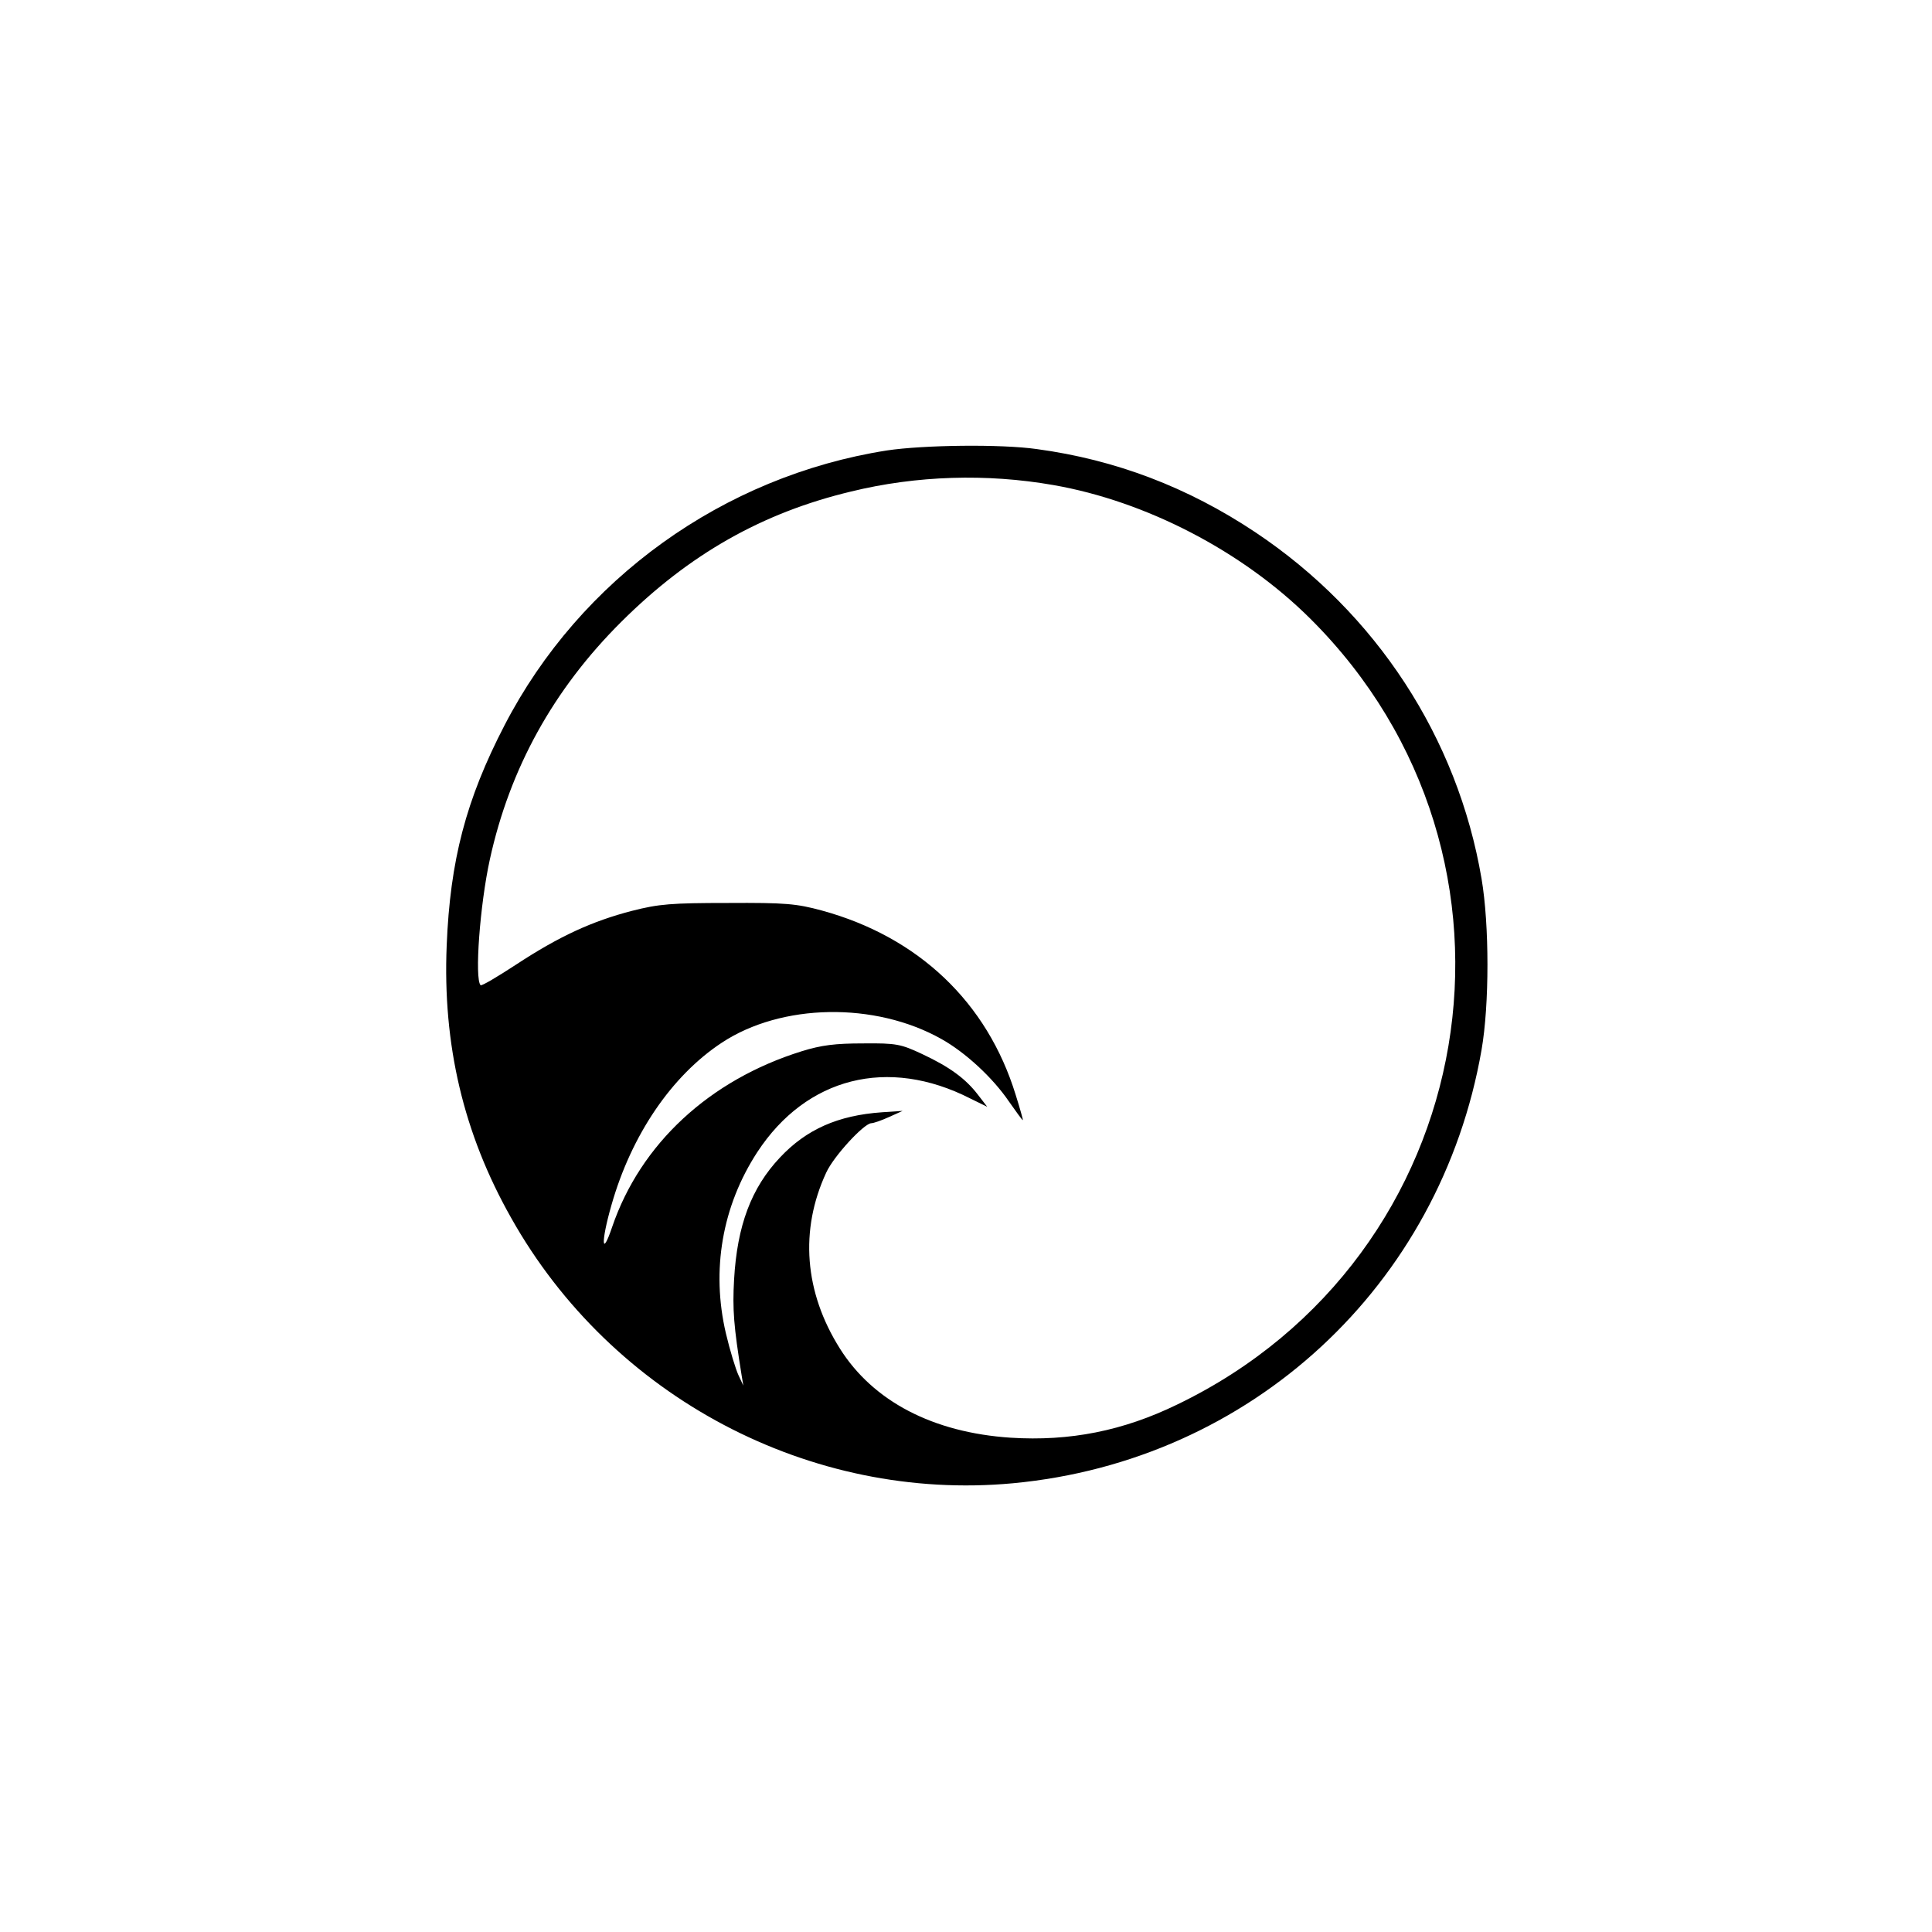 <svg
    version="1.0"
    xmlns="http://www.w3.org/2000/svg"
    width="564pt"
    height="564pt"
    viewBox="0 0 564 564"
    preserveAspectRatio="xMidYMid meet"
>
    <g
        transform="translate(0,564) scale(0.1,-0.1)"
        fill="#000000"
        stroke="none"
    >
        <path
            d="M2589 4325 c-477 -75 -895 -375 -1116 -802 -113 -218 -159 -395 -169
-643 -12 -290 49 -549 188 -795 294 -524 874 -830 1465 -775 695 65 1248 576
1368 1265 23 132 23 365 0 500 -70 412 -308 776 -660 1011 -198 132 -409 212
-638 243 -105 15 -332 12 -438 -4z m486 -101 c270 -47 552 -193 750 -390 701
-697 504 -1864 -388 -2294 -158 -77 -314 -108 -487 -97 -226 15 -401 106 -498
260 -104 165 -118 346 -40 514 22 48 109 142 131 144 7 0 30 8 52 18 l40 18
-60 -4 c-129 -9 -221 -50 -298 -132 -84 -89 -125 -199 -134 -356 -5 -88 -1
-137 22 -280 l5 -30 -14 30 c-8 17 -25 72 -37 123 -43 184 -11 371 92 529 143
218 381 279 622 156 l49 -24 -27 35 c-36 47 -82 81 -163 119 -62 29 -75 32
-172 31 -82 0 -122 -5 -180 -23 -269 -84 -470 -270 -553 -513 -31 -92 -33 -44
-2 64 58 204 175 377 322 474 174 115 447 120 641 11 70 -39 150 -113 197
-182 21 -30 39 -55 41 -55 1 0 -8 33 -21 74 -83 270 -284 461 -566 538 -74 20
-106 23 -274 22 -165 0 -202 -3 -280 -23 -116 -30 -212 -74 -337 -156 -55 -36
-102 -64 -105 -61 -18 18 -2 235 27 367 58 265 185 496 384 694 198 197 411
318 670 380 192 47 397 53 591 19z"
        />
    </g>
</svg>